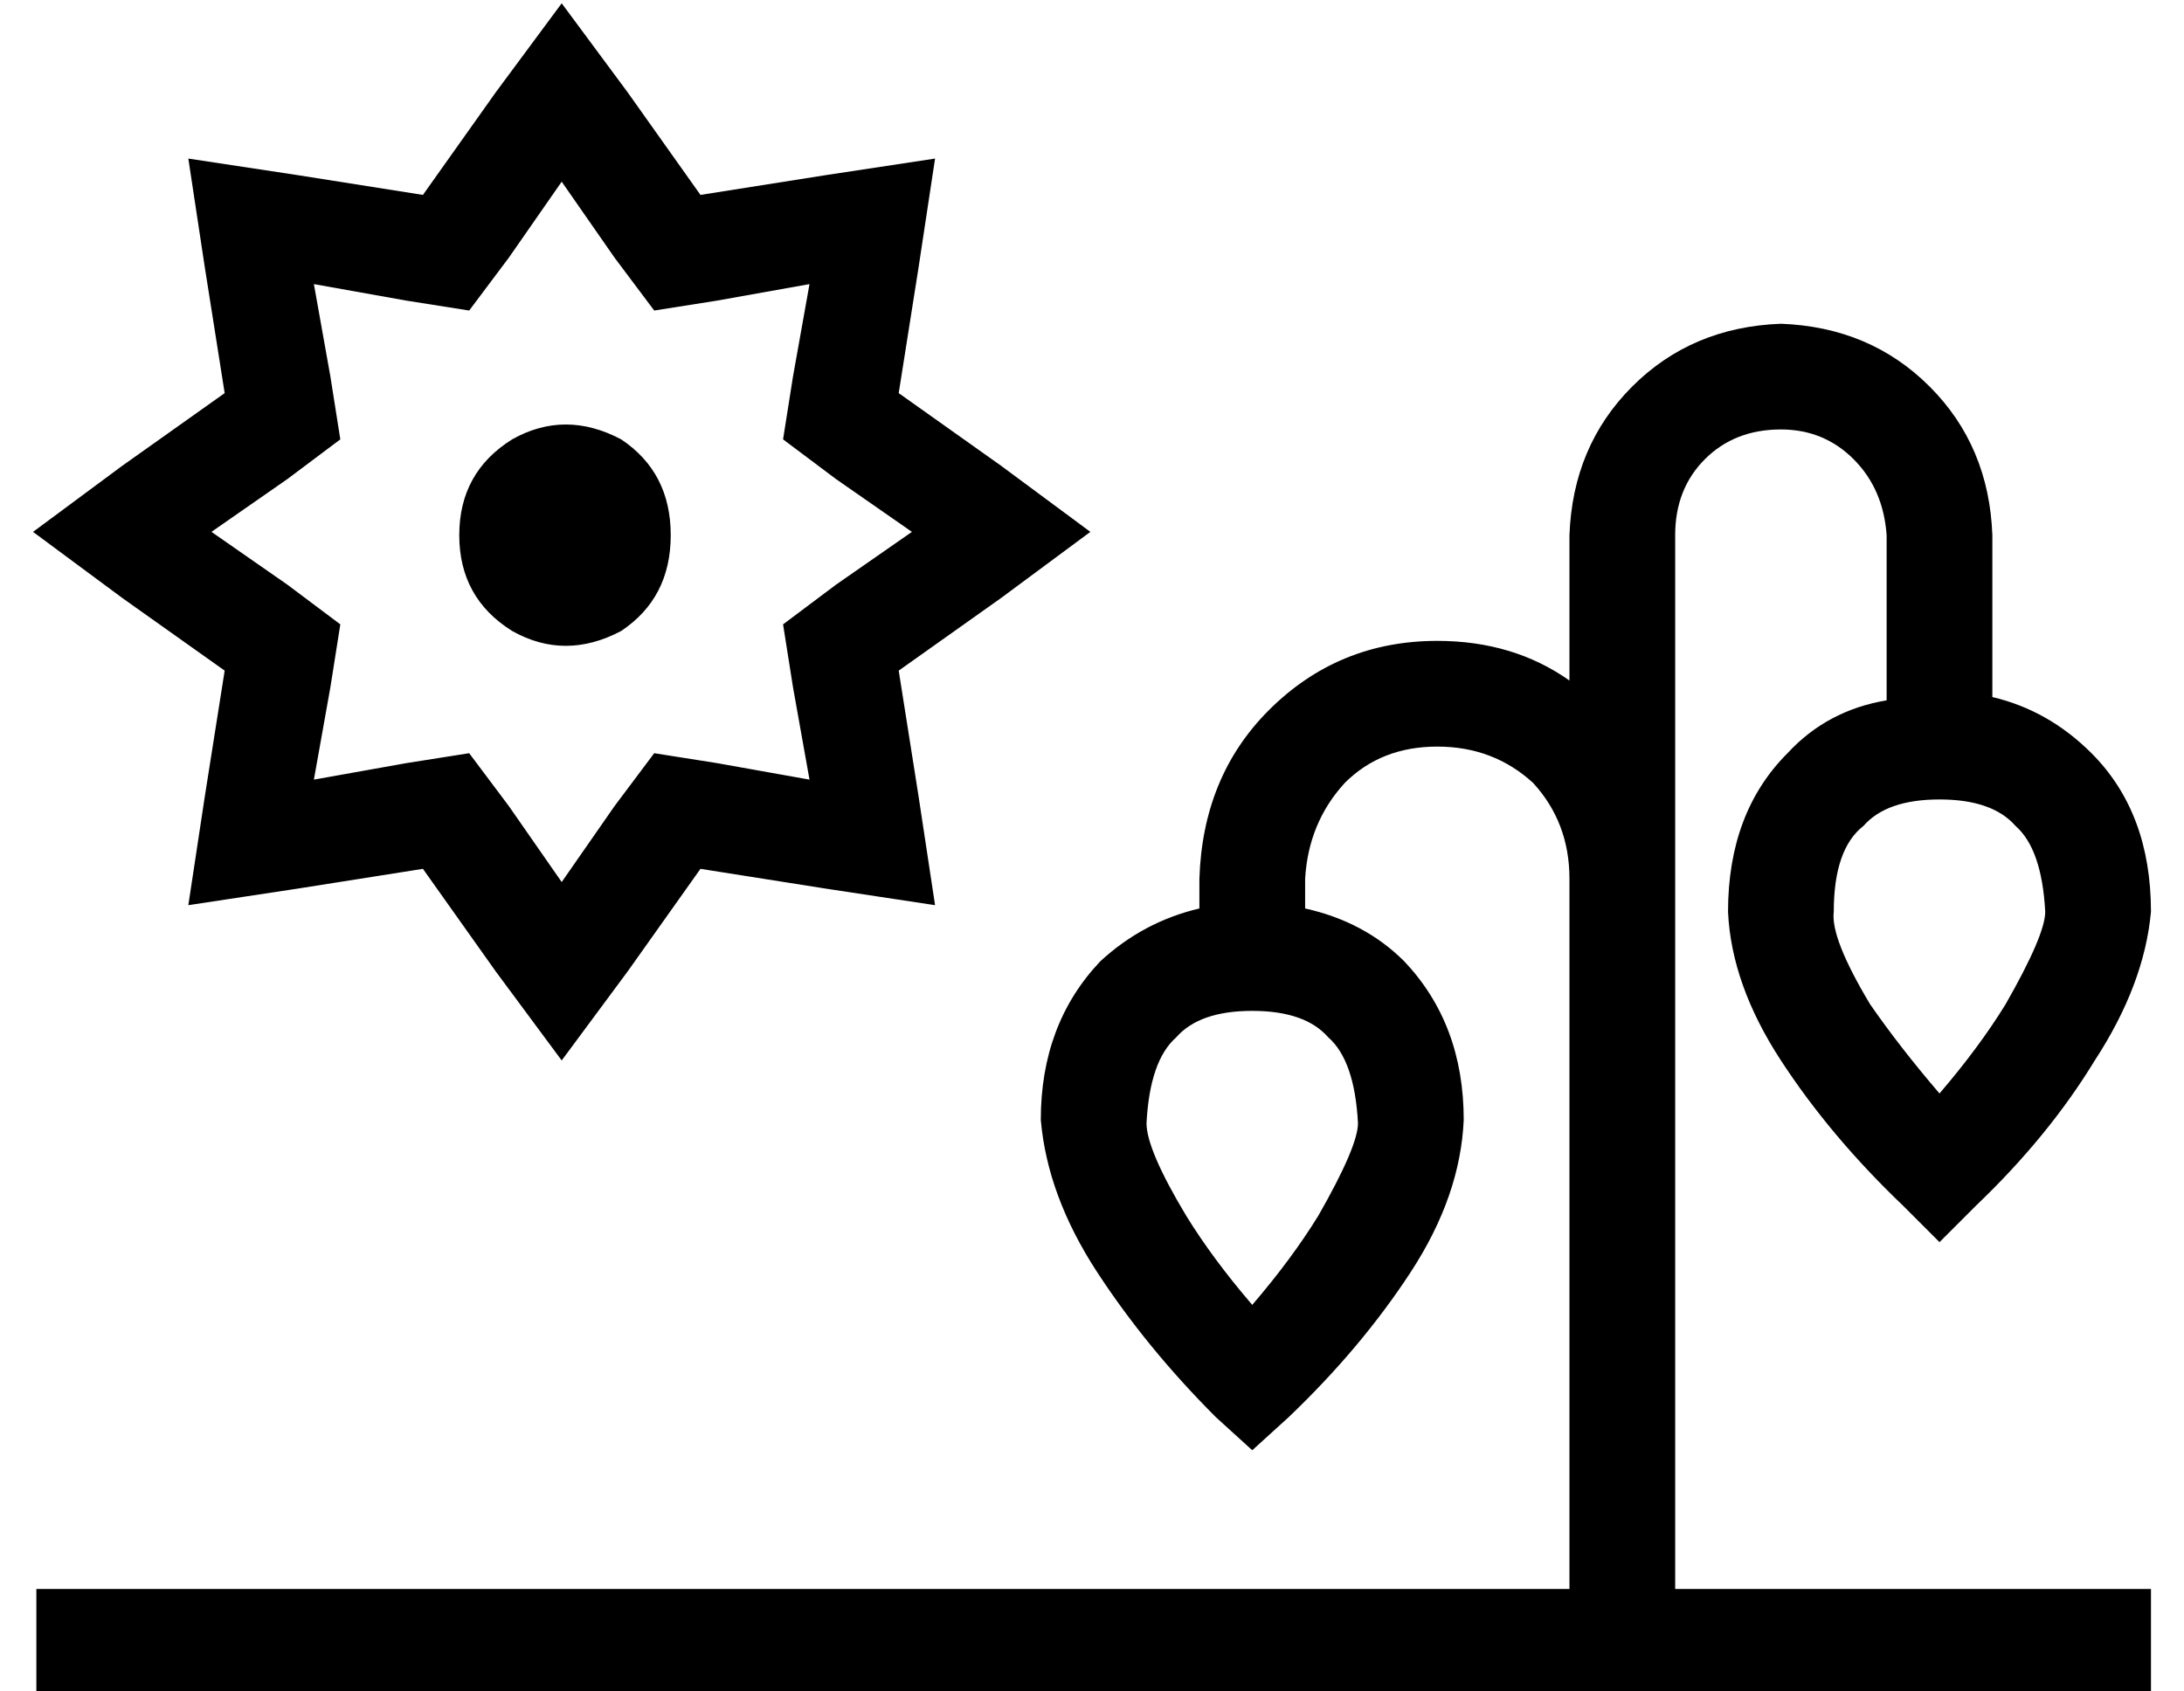 <?xml version="1.0" standalone="no"?>
<!DOCTYPE svg PUBLIC "-//W3C//DTD SVG 1.1//EN" "http://www.w3.org/Graphics/SVG/1.1/DTD/svg11.dtd" >
<svg xmlns="http://www.w3.org/2000/svg" xmlns:xlink="http://www.w3.org/1999/xlink" version="1.1" viewBox="-10 -40 661 512">
   <path fill="currentColor"
d="M202 19l-22 -31l22 31l-22 -31l-20 -27v0l-20 27v0l-22 31v0l-38 -6v0l-33 -5v0l5 33v0l6 38v0l-31 22v0l-27 20v0l27 20v0l31 22v0l-6 38v0l-5 33v0l33 -5v0l38 -6v0l22 31v0l20 27v0l20 -27v0l22 -31v0l38 6v0l33 5v0l-5 -33v0l-6 -38v0l31 -22v0l27 -20v0l-27 -20v0
l-31 -22v0l6 -38v0l5 -33v0l-33 5v0l-38 6v0zM235 46l-5 28l5 -28l-5 28l-3 19v0l16 12v0l23 16v0l-23 16v0l-16 12v0l3 19v0l5 28v0l-28 -5v0l-19 -3v0l-12 16v0l-16 23v0l-16 -23v0l-12 -16v0l-19 3v0l-28 5v0l5 -28v0l3 -19v0l-16 -12v0l-23 -16v0l23 -16v0l16 -12v0
l-3 -19v0l-5 -28v0l28 5v0l19 3v0l12 -16v0l16 -23v0l16 23v0l12 16v0l19 -3v0l28 -5v0zM193 122q0 -19 -15 -29q-17 -9 -33 0q-16 10 -16 29t16 29q16 9 33 0q15 -10 15 -29v0zM497 122q0 -14 9 -23v0v0q9 -9 23 -9q13 0 22 9t10 23v50v0q-18 3 -30 16q-18 18 -18 48
q1 22 16 45t37 44l11 11v0l11 -11v0q22 -21 36 -44q15 -23 17 -45q0 -30 -18 -48q-13 -13 -30 -17v-49v0q-1 -27 -19 -45t-45 -19q-27 1 -45 19t-19 45v44v0q-17 -12 -40 -12q-30 0 -51 21q-20 20 -21 51v9v0q-17 4 -30 16q-18 19 -18 48q2 23 17 46t36 44l11 10v0l11 -10v0
q22 -21 37 -44t16 -46q0 -29 -18 -48q-12 -12 -30 -16v-9v0q1 -17 12 -29q11 -11 28 -11t29 11q11 12 11 29v15v0v200v0h-448h-16v32v0h16h624v-32v0h-16h-128v-199v0v-16v0v-104v0zM369 266q16 0 23 8q8 7 9 26q0 7 -12 28q-8 13 -20 27q-12 -14 -20 -27q-12 -20 -12 -28
q1 -19 9 -26q7 -8 23 -8v0zM597 264q-8 13 -20 27q-12 -14 -21 -27q-12 -20 -11 -28q0 -19 9 -26q7 -8 23 -8t23 8q8 7 9 26q0 7 -12 28v0z" />
</svg>
